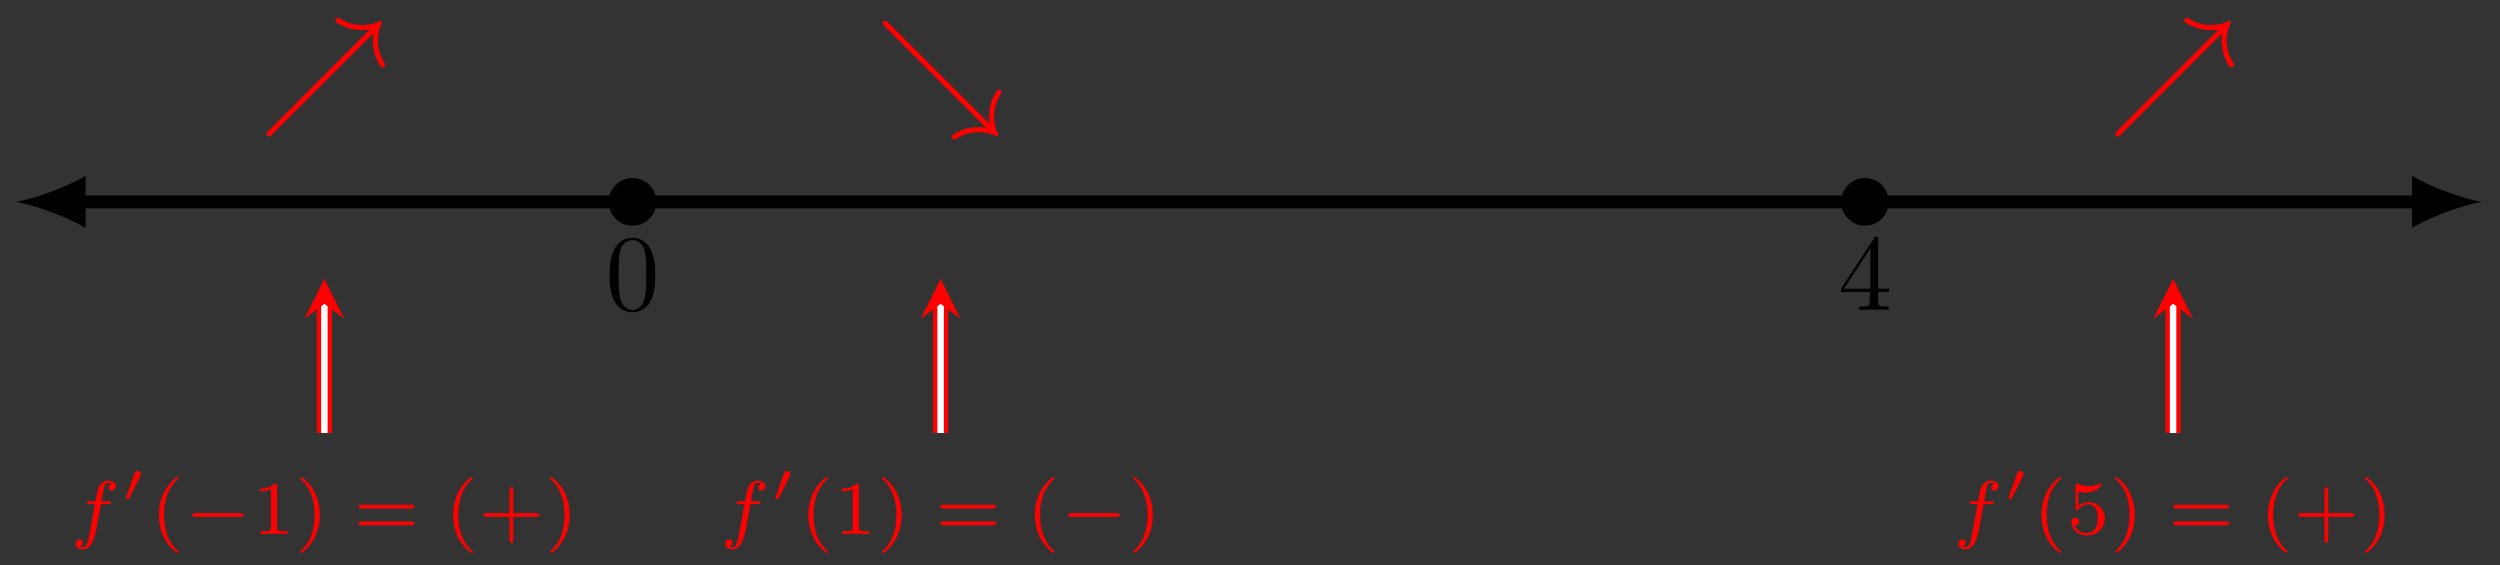 <svg xmlns="http://www.w3.org/2000/svg" xmlns:xlink="http://www.w3.org/1999/xlink" xmlns:inkscape="http://www.inkscape.org/namespaces/inkscape" version="1.1" width="230" height="52" viewBox="0 0 230 52">
<rect x="0" y="0" width="230" height="52" fill="#333333" stroke="none"/>
<defs>
<path id="font_1_1" d="M.46 .32C.46 .4 .455 .48 .42 .554 .374 .65 .292 .666 .25 .666 .19 .666 .117 .64 .076 .547 .044 .478 .039 .4 .039 .32 .039 .245 .043 .155 .084 .079 .127-.002 .2-.022 .249-.022 .303-.022 .379-.001 .423 .094 .455 .163 .46 .241 .46 .32M.249-0C.21-0 .151 .025 .133 .121 .122 .181 .122 .273 .122 .332 .122 .396 .122 .462 .13 .516 .149 .635 .224 .644 .249 .644 .282 .644 .348 .626 .367 .527 .377 .471 .377 .395 .377 .332 .377 .257 .377 .189 .366 .125 .351 .03 .294-0 .249-0Z"/>
<path id="font_1_2" d="M.294 .165V.078C.294 .042 .292 .031 .218 .031H.197V0C.238 .003 .29 .003 .332 .003 .374 .003 .427 .003 .468 0V.031H.447C.373 .031 .371 .042 .371 .078V.165H.471V.196H.371V.651C.371 .671 .371 .677 .355 .677 .346 .677 .343 .677 .335 .665L.028 .196V.165H.294M.3 .196H.056L.3 .569V.196Z"/>
<path id="font_2_1" d="M.407 .395H.505C.525 .395 .538 .395 .538 .417 .538 .431 .525 .431 .507 .431H.414C.437 .558 .445 .604 .453 .633 .458 .655 .48 .676 .504 .676 .505 .676 .532 .676 .551 .664 .51 .651 .507 .615 .507 .609 .507 .587 .524 .572 .547 .572 .574 .572 .604 .595 .604 .633 .604 .679 .555 .704 .504 .704 .46 .704 .411 .679 .384 .629 .364 .592 .356 .547 .335 .431H.256C.236 .431 .223 .431 .223 .409 .223 .395 .236 .395 .254 .395H.328C.327 .389 .264 .029 .24-.078 .235-.1 .218-.176 .17-.176 .169-.176 .145-.176 .126-.164 .167-.151 .17-.115 .17-.109 .17-.087 .153-.072 .13-.072 .103-.072 .073-.095 .073-.133 .073-.178 .12-.204 .17-.204 .234-.204 .278-.138 .29-.116 .326-.049 .349 .074 .351 .086L.407 .395Z"/>
<path id="font_3_1" d="M.36 .465C.361 .466 .37 .485 .37 .5 .37 .536 .338 .559 .308 .559 .267 .559 .256 .528 .251 .513L.097 .08C.093 .068 .093 .065 .093 .064 .093 .048 .135 .038 .136 .038 .145 .038 .147 .043 .153 .055L.36 .465Z"/>
<path id="font_4_1" d="M.355 .75C.165 .616 .115 .404 .115 .251 .115 .11 .157-.109 .355-.249 .363-.249 .375-.249 .375-.237 .375-.231 .372-.229 .365-.222 .232-.102 .183 .068 .183 .25 .183 .52 .286 .652 .368 .726 .372 .73 .375 .733 .375 .738 .375 .75 .363 .75 .355 .75Z"/>
<path id="font_5_1" d="M.744 .226C.76 .226 .784 .226 .784 .25 .784 .275 .761 .275 .744 .275H.148C.132 .275 .108 .275 .108 .251 .108 .226 .131 .226 .148 .226H.744Z"/>
<path id="font_4_4" d="M.335 .636C.335 .663 .333 .664 .305 .664 .241 .601 .15 .6 .109 .6V.564C.133 .564 .199 .564 .254 .592V.082C.254 .049 .254 .036 .154 .036H.116V0C.134 .001 .257 .004 .294 .004 .325 .004 .451 .001 .473 0V.036H.435C.335 .036 .335 .049 .335 .082V.636Z"/>
<path id="font_4_2" d="M.09 .75C.083 .75 .071 .75 .071 .738 .071 .733 .074 .73 .08 .723 .166 .644 .262 .509 .262 .251 .262 .042 .197-.116 .089-.214 .072-.231 .071-.232 .071-.237 .071-.242 .074-.249 .084-.249 .096-.249 .191-.183 .257-.058 .301 .025 .33 .133 .33 .25 .33 .391 .288 .61 .09 .75Z"/>
<path id="font_4_6" d="M.768 .336C.783 .336 .806 .336 .806 .361 .806 .385 .782 .385 .769 .385H.107C.094 .385 .07 .385 .07 .361 .07 .336 .093 .336 .108 .336H.768M.769 .116C.782 .116 .806 .116 .806 .14 .806 .165 .783 .165 .768 .165H.108C.093 .165 .07 .165 .07 .14 .07 .116 .094 .116 .107 .116H.769Z"/>
<path id="font_4_3" d="M.463 .226H.769C.782 .226 .806 .226 .806 .25 .806 .275 .783 .275 .769 .275H.463V.582C.463 .595 .463 .619 .439 .619 .414 .619 .414 .596 .414 .582V.275H.107C.094 .275 .07 .275 .07 .251 .07 .226 .093 .226 .107 .226H.414V-.081C.414-.094 .414-.118 .438-.118 .463-.118 .463-.095 .463-.081V.226Z"/>
<path id="font_6_1" d="M.878 .599C.875 .582 .873 .559 .873 .541 .873 .521 .875 .472 .896 .414 .901 .402 .931 .333 .946 .333 .953 .333 .969 .349 .969 .356 .969 .36 .968 .362 .964 .369 .915 .445 .912 .507 .912 .542 .912 .603 .928 .648 .939 .671 .942 .677 .943 .68 .943 .683 .943 .691 .937 .693 .933 .693 .931 .693 .929 .693 .921 .69 .894 .677 .85 .662 .792 .662 .763 .662 .696 .663 .619 .714 .613 .718 .61 .719 .606 .719 .599 .719 .583 .703 .583 .696 .583 .682 .645 .654 .666 .646 .724 .624 .773 .623 .791 .623 .823 .623 .824 .623 .849 .628L.07-.152C.057-.165 .055-.167 .055-.175 .055-.185 .064-.195 .075-.195 .083-.195 .085-.193 .097-.181L.878 .599Z"/>
<path id="font_6_2" d="M.849-.128C.832-.125 .809-.123 .791-.123 .771-.123 .722-.125 .664-.146 .657-.149 .583-.18 .583-.196 .583-.203 .599-.219 .606-.219 .61-.219 .613-.218 .619-.214 .698-.162 .767-.162 .792-.162 .853-.162 .898-.178 .921-.189 .927-.192 .93-.193 .933-.193 .937-.193 .943-.191 .943-.183 .943-.181 .943-.179 .94-.171 .927-.144 .912-.101 .912-.042 .912 0 .918 .06 .964 .131 .968 .138 .969 .14 .969 .144 .969 .151 .953 .167 .946 .167 .932 .167 .904 .105 .896 .086 .875 .03 .873-.018 .873-.041 .873-.073 .873-.074 .878-.099L.097 .681C.085 .693 .083 .695 .075 .695 .063 .695 .055 .685 .055 .675 .055 .667 .057 .665 .07 .652L.849-.128Z"/>
<path id="font_4_5" d="M.155 .559C.206 .546 .236 .546 .252 .546 .384 .546 .462 .636 .462 .651 .462 .662 .455 .665 .45 .665 .448 .665 .446 .665 .442 .662 .418 .653 .365 .633 .291 .633 .263 .633 .21 .635 .145 .66 .135 .665 .133 .665 .132 .665 .119 .665 .119 .654 .119 .638V.343C.119 .325 .119 .313 .135 .313 .144 .313 .145 .315 .155 .327 .198 .383 .259 .391 .294 .391 .354 .391 .381 .343 .386 .335 .404 .301 .41 .263 .41 .205 .41 .175 .41 .116 .38 .072 .355 .036 .312 .012 .263 .012 .198 .012 .131 .048 .106 .114 .144 .111 .163 .136 .163 .163 .163 .206 .126 .214 .113 .214 .111 .214 .063 .214 .063 .16 .063 .07 .145-.02 .265-.02 .393-.02 .505 .075 .505 .201 .505 .314 .419 .419 .295 .419 .251 .419 .199 .408 .155 .37V.559Z"/>
</defs>
<path transform="matrix(1,0,0,-1,58.19,18.572)" stroke-width="1.196" stroke-linecap="butt" stroke-miterlimit="10" stroke-linejoin="miter" fill="none" stroke="#000000" d="M-50.955 0H164.342"/>
<path transform="matrix(-1,-0,0,1,7.232,18.572)" d="M5.739 0C4.038 .319 1.275 1.275-.638 2.391V-2.391C1.275-1.275 4.038-.319 5.739 0"/>
<path transform="matrix(1,0,0,-1,222.541,18.572)" d="M5.739 0C4.038 .319 1.275 1.275-.638 2.391V-2.391C1.275-1.275 4.038-.319 5.739 0"/>
<path transform="matrix(1,0,0,-1,58.19,18.572)" d="M1.993 0C1.993 1.1 1.1 1.993 0 1.993-1.1 1.993-1.993 1.1-1.993 0-1.993-1.1-1.1-1.993 0-1.993 1.1-1.993 1.993-1.1 1.993 0ZM0 0"/>
<path transform="matrix(1,0,0,-1,58.19,18.572)" stroke-width=".399" stroke-linecap="butt" stroke-miterlimit="10" stroke-linejoin="miter" fill="none" stroke="#000000" d="M1.993 0C1.993 1.1 1.1 1.993 0 1.993-1.1 1.993-1.993 1.1-1.993 0-1.993-1.1-1.1-1.993 0-1.993 1.1-1.993 1.993-1.1 1.993 0ZM0 0"/>
<use data-text="0" xlink:href="#font_1_1" transform="matrix(9.963,0,0,-9.963,55.699,28.512)"/>
<path transform="matrix(1,0,0,-1,58.19,18.572)" d="M115.38 0C115.38 1.1 114.488 1.993 113.387 1.993 112.287 1.993 111.395 1.1 111.395 0 111.395-1.1 112.287-1.993 113.387-1.993 114.488-1.993 115.38-1.1 115.38 0ZM113.387 0"/>
<path transform="matrix(1,0,0,-1,58.19,18.572)" stroke-width=".399" stroke-linecap="butt" stroke-miterlimit="10" stroke-linejoin="miter" fill="none" stroke="#000000" d="M115.38 0C115.38 1.1 114.488 1.993 113.387 1.993 112.287 1.993 111.395 1.1 111.395 0 111.395-1.1 112.287-1.993 113.387-1.993 114.488-1.993 115.38-1.1 115.38 0ZM113.387 0"/>
<use data-text="4" xlink:href="#font_1_2" transform="matrix(9.963,0,0,-9.963,169.093,28.512)"/>
<path transform="matrix(1,0,0,-1,58.19,18.572)" stroke-width="1.395" stroke-linecap="butt" stroke-miterlimit="10" stroke-linejoin="miter" fill="none" stroke="#ff0000" d="M-28.347-9.378V-21.26"/>
<path transform="matrix(1,0,0,-1,58.19,18.572)" stroke-width=".598" stroke-linecap="butt" stroke-miterlimit="10" stroke-linejoin="miter" fill="none" stroke="#ffffff" d="M-28.347-9.378V-21.26"/>
<path transform="matrix(0,-1,-1,-0,29.842,27.95)" d="M2.291 0-1.375 1.833 0 0-1.375-1.833" fill="#ff0000"/>
<use data-text="f" xlink:href="#font_2_1" transform="matrix(6.974,0,0,-6.974,6.45,49.127)" fill="#ff0000"/>
<use data-text="&#x2032;" xlink:href="#font_3_1" transform="matrix(4.982,0,0,-4.981,11.118,46.121)" fill="#ff0000"/>
<use data-text="(" xlink:href="#font_4_1" transform="matrix(6.974,0,0,-6.974,13.813,49.127)" fill="#ff0000"/>
<use data-text="&#x2212;" xlink:href="#font_5_1" transform="matrix(6.974,0,0,-6.974,16.926,49.127)" fill="#ff0000"/>
<use data-text="1" xlink:href="#font_4_4" transform="matrix(6.974,0,0,-6.974,23.153,49.127)" fill="#ff0000"/>
<use data-text=")" xlink:href="#font_4_2" transform="matrix(6.974,0,0,-6.974,27.122,49.127)" fill="#ff0000"/>
<use data-text="=" xlink:href="#font_4_6" transform="matrix(6.974,0,0,-6.974,32.499,49.127)" fill="#ff0000"/>
<use data-text="(" xlink:href="#font_4_1" transform="matrix(6.974,0,0,-6.974,40.882,49.127)" fill="#ff0000"/>
<use data-text="+" xlink:href="#font_4_3" transform="matrix(6.974,0,0,-6.974,43.992,49.127)" fill="#ff0000"/>
<use data-text=")" xlink:href="#font_4_2" transform="matrix(6.974,0,0,-6.974,50.108,49.127)" fill="#ff0000"/>
<use data-text="&#x2197;" xlink:href="#font_6_1" transform="matrix(11.956,0,0,-11.955,23.864,10.222)" fill="#ff0000"/>
<path transform="matrix(1,0,0,-1,58.19,18.572)" stroke-width="1.395" stroke-linecap="butt" stroke-miterlimit="10" stroke-linejoin="miter" fill="none" stroke="#ff0000" d="M28.347-9.378V-21.26"/>
<path transform="matrix(1,0,0,-1,58.19,18.572)" stroke-width=".598" stroke-linecap="butt" stroke-miterlimit="10" stroke-linejoin="miter" fill="none" stroke="#ffffff" d="M28.347-9.378V-21.26"/>
<path transform="matrix(0,-1,-1,-0,86.538,27.95)" d="M2.291 0-1.375 1.833 0 0-1.375-1.833" fill="#ff0000"/>
<use data-text="f" xlink:href="#font_2_1" transform="matrix(6.974,0,0,-6.974,66.205,49.127)" fill="#ff0000"/>
<use data-text="&#x2032;" xlink:href="#font_3_1" transform="matrix(4.982,0,0,-4.981,70.873,46.121)" fill="#ff0000"/>
<use data-text="(" xlink:href="#font_4_1" transform="matrix(6.974,0,0,-6.974,73.568,49.127)" fill="#ff0000"/>
<use data-text="1" xlink:href="#font_4_4" transform="matrix(6.974,0,0,-6.974,76.678,49.127)" fill="#ff0000"/>
<use data-text=")" xlink:href="#font_4_2" transform="matrix(6.974,0,0,-6.974,80.647,49.127)" fill="#ff0000"/>
<use data-text="=" xlink:href="#font_4_6" transform="matrix(6.974,0,0,-6.974,86.024,49.127)" fill="#ff0000"/>
<use data-text="(" xlink:href="#font_4_1" transform="matrix(6.974,0,0,-6.974,94.407,49.127)" fill="#ff0000"/>
<use data-text="&#x2212;" xlink:href="#font_5_1" transform="matrix(6.974,0,0,-6.974,97.531,49.127)" fill="#ff0000"/>
<use data-text=")" xlink:href="#font_4_2" transform="matrix(6.974,0,0,-6.974,103.758,49.127)" fill="#ff0000"/>
<use data-text="&#x2198;" xlink:href="#font_6_2" transform="matrix(11.956,0,0,-11.955,80.56,10.222)" fill="#ff0000"/>
<path transform="matrix(1,0,0,-1,58.19,18.572)" stroke-width="1.395" stroke-linecap="butt" stroke-miterlimit="10" stroke-linejoin="miter" fill="none" stroke="#ff0000" d="M141.734-9.378V-21.26"/>
<path transform="matrix(1,0,0,-1,58.19,18.572)" stroke-width=".598" stroke-linecap="butt" stroke-miterlimit="10" stroke-linejoin="miter" fill="none" stroke="#ffffff" d="M141.734-9.378V-21.26"/>
<path transform="matrix(0,-1,-1,-0,199.931,27.95)" d="M2.291 0-1.375 1.833 0 0-1.375-1.833" fill="#ff0000"/>
<use data-text="f" xlink:href="#font_2_1" transform="matrix(6.974,0,0,-6.974,179.653,49.127)" fill="#ff0000"/>
<use data-text="&#x2032;" xlink:href="#font_3_1" transform="matrix(4.982,0,0,-4.981,184.32,46.121)" fill="#ff0000"/>
<use data-text="(" xlink:href="#font_4_1" transform="matrix(6.974,0,0,-6.974,187.015,49.127)" fill="#ff0000"/>
<use data-text="5" xlink:href="#font_4_5" transform="matrix(6.974,0,0,-6.974,190.126,49.127)" fill="#ff0000"/>
<use data-text=")" xlink:href="#font_4_2" transform="matrix(6.974,0,0,-6.974,194.094,49.127)" fill="#ff0000"/>
<use data-text="=" xlink:href="#font_4_6" transform="matrix(6.974,0,0,-6.974,199.471,49.127)" fill="#ff0000"/>
<use data-text="(" xlink:href="#font_4_1" transform="matrix(6.974,0,0,-6.974,207.854,49.127)" fill="#ff0000"/>
<use data-text="+" xlink:href="#font_4_3" transform="matrix(6.974,0,0,-6.974,210.965,49.127)" fill="#ff0000"/>
<use data-text=")" xlink:href="#font_4_2" transform="matrix(6.974,0,0,-6.974,217.081,49.127)" fill="#ff0000"/>
<use data-text="&#x2197;" xlink:href="#font_6_1" transform="matrix(11.956,0,0,-11.955,193.953,10.222)" fill="#ff0000"/>
</svg>
